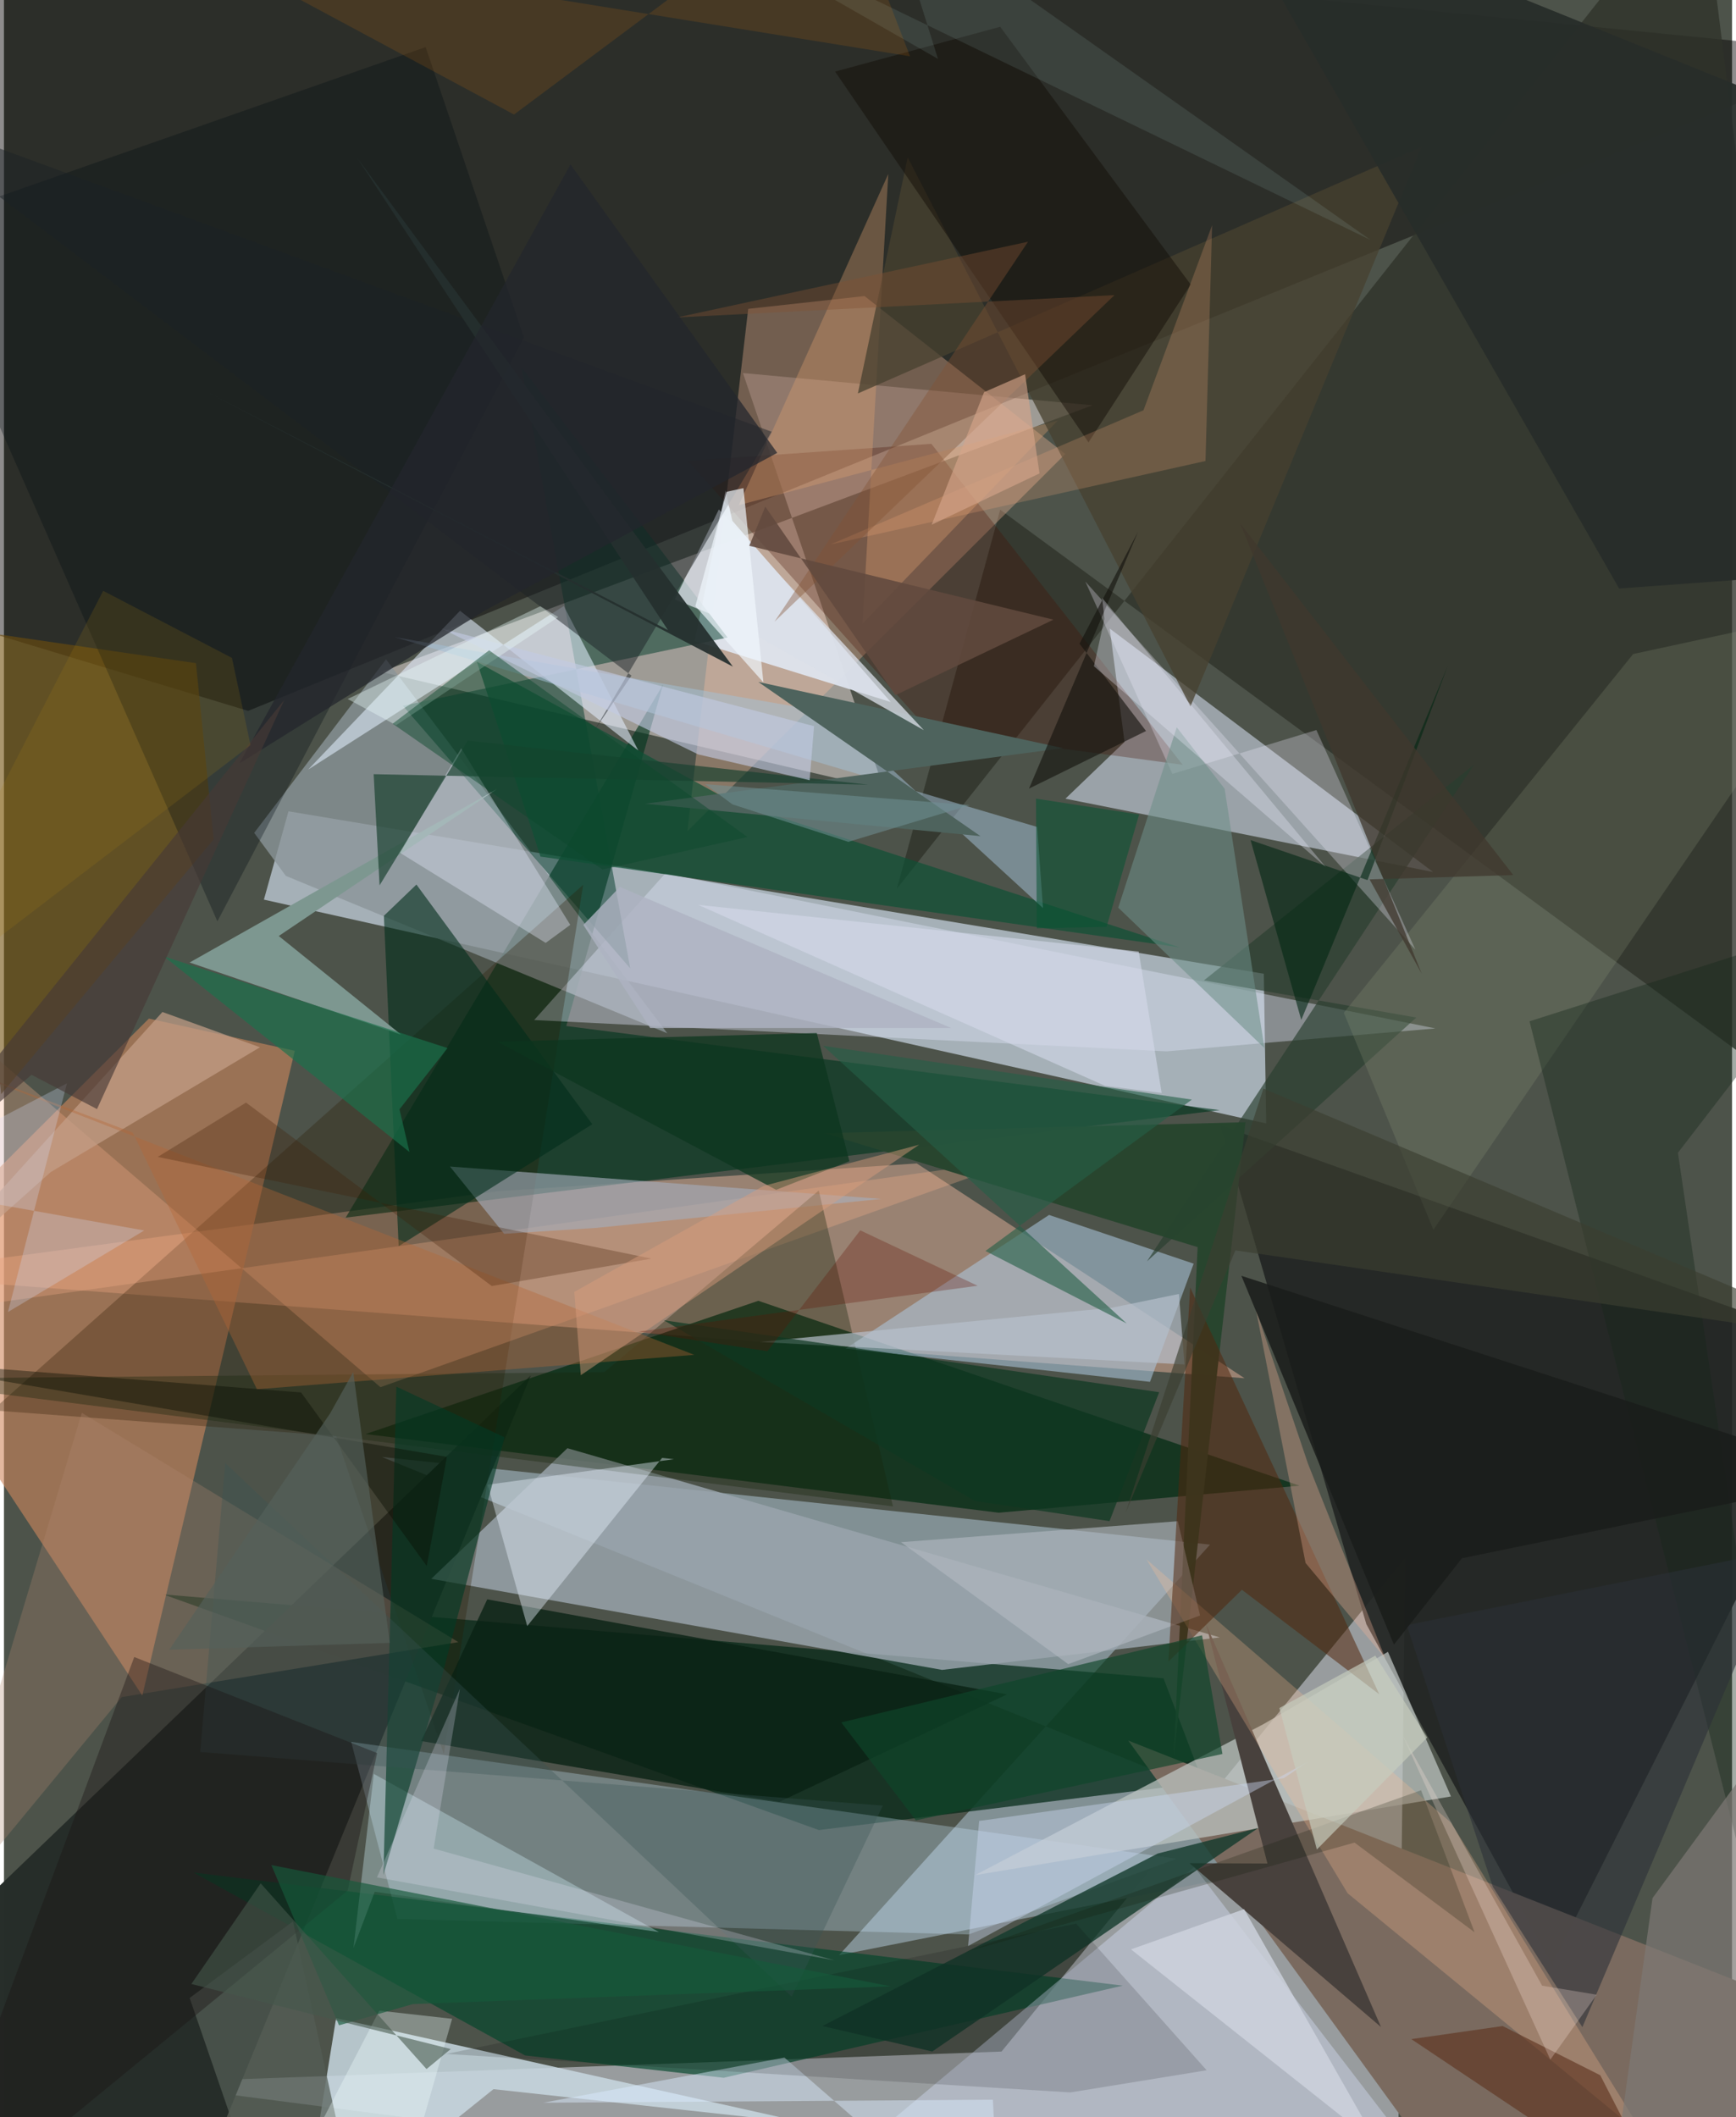 <svg xmlns="http://www.w3.org/2000/svg" width="228" height="278" viewBox="0 0 836 1024"><path fill="#4d534a" d="M0 0h836v1024H0z"/><path fill="#dce8fa" fill-opacity=".62" d="M610.647 543.383L125.757 435.12l11.887-42.719 471.843 78.566z"/><path fill="#d5d9e4" fill-opacity=".549" d="M673.9 1086l-608.718-78.6 417.406-15.128 195.313-238.798z"/><path fill="#e2d6d3" fill-opacity=".545" d="M357.501 180.427l169.093 15.59L182.42 324.975 425.683 381.8z"/><path fill="#829195" fill-opacity=".996" d="M654.319 895.985l-471.52-191.32 400.68 42.411L404 945.651z"/><path fill="#f3b7a0" fill-opacity=".463" d="M441.602 562.717l-202.466 13.42L-62 616.66l662.176 49.945z"/><path fill="#050000" fill-opacity=".451" d="M118.122 343.827L898 25.727 10.737-62-62 289.324z"/><path fill="#232624" fill-opacity=".937" d="M898 654.532L748.927 950.077l-89.83-164.494-70.528-241.227z"/><path fill="#012614" fill-opacity=".694" d="M77.114 771.159L394.23 885.137l185.941-22.944-19.21-50.441z"/><path fill="#d0875d" fill-opacity=".592" d="M140.696 508.233l-70.568-15.581L-62 624.456 66.93 820.072z"/><path fill="#bac3d0" fill-opacity=".702" d="M513.507 386.303l177.878 35.463-156.433-117.76 7.139 54.84z"/><path fill="#262d29" fill-opacity=".992" d="M254.87 665.225L-21.973 931.158-24.01 1086H82.344z"/><path fill="#cceaff" fill-opacity=".306" d="M190.332 928.106l-22.347-85.61 399.373 56.512-100.743 36.62z"/><path fill="#002b12" fill-opacity=".71" d="M364.94 629.147l-189.955 64.449 306.248 38.055 145.537-13.07z"/><path fill="#7a6a5f" fill-opacity=".992" d="M543.904 841.856L721.164 1086h72.717L898 981.674z"/><path fill="#00361e" fill-opacity=".627" d="M588.144 536.928L272.027 496.25l46.778-165.024-153.493 257.696z"/><path fill="#2f332a" fill-opacity=".78" d="M820.853-62L431.96 429.84l49.995-183.312L898 551.901z"/><path fill="#9aa5ad" fill-opacity=".824" d="M453.82 807.666l134.338-15.713-315.573-91.507-65.869 63.173z"/><path fill="#c8d9e1" fill-opacity=".843" d="M160.681 976.102l228.494 50.972-152.355-16.623-93.875 75.402z"/><path fill="#ffbfa0" fill-opacity=".329" d="M416.324 143.2l-56.274 6.173L330.604 402.1l182.841-182.522z"/><path fill="#8a9598" fill-opacity=".788" d="M184.85 318.885L320.889 499.75l-184.52-76.114-15.309-20.804z"/><path fill="#e1e8f3" fill-opacity=".882" d="M334.13 310.043l14.96-72.77 3.295 14.643 76.623 87.631z"/><path fill="#adc9e0" fill-opacity=".553" d="M505.588 587.622l69.962 23.574-21.134 57.149-147.223-16.104z"/><path fill="#01462a" fill-opacity=".647" d="M252.095 994.152L91.641 905.663l449.605 54.713-193.059 44.567z"/><path fill="#bec5c2" fill-opacity=".725" d="M669.535 798.929l-60.309 35.02L469.8 906.934l230.222-38.049z"/><path fill="#e0e3f9" fill-opacity=".404" d="M319.902 422.467L256.5 493.364l305.925 15.13 130.084-11.075z"/><path fill="#003b29" fill-opacity=".498" d="M250.469 177.817l99.573 130.522-157.056 32.999 109.968 126.984z"/><path fill="#2c1800" fill-opacity=".294" d="M280.227 427.914L-5.598 682.134l166.335 12.438 52.048 153.755z"/><path fill="#d7e2fb" fill-opacity=".396" d="M477.03 1086H357.32l218.493-183.019 98.62 128.396z"/><path fill="#e3efff" fill-opacity=".565" d="M147.174 372.214l73.458-76.811 86.287 67.658-36.081-69.975z"/><path fill="#48413d" fill-opacity=".992" d="M666.184 980.406L573.52 901.15l37.713.179-29.753-115.98z"/><path fill="#f8b18b" fill-opacity=".294" d="M182.132 670.943L-62 461.718l5.477 175.73 549.407-77.04z"/><path fill="#12392b" fill-opacity=".788" d="M606.811 884.105L449.088 992.25l-53.153-12.33 162.196-83.417z"/><path fill="#a4adba" fill-opacity=".627" d="M424.408 579.864l-137.49 13.986-44.937 2.904-26.224-32.549z"/><path fill="#451100" fill-opacity=".29" d="M448.654 214.677l-117.695 8.218 116.589 130.516 122.664 16.498z"/><path fill="#704e0b" fill-opacity=".592" d="M-25.524 303.502l118.42 17.24 8.535 85.236L-1.354 529.21z"/><path fill="#c9e7f0" fill-opacity=".376" d="M169.075 942.18l9.858-84.207 137.953 76.493-137.53-19.478z"/><path fill="#012c1a" fill-opacity=".592" d="M199.544 427.823l-15.737 15.117 7.138 159.789 93.663-58.98z"/><path fill="#7d9790" fill-opacity=".992" d="M192.11 500.42L89.824 465.529l148.64-83.889-105.52 71.072z"/><path fill="#283d2e" fill-opacity=".655" d="M580.507 474.19l102.728 17.965L552.94 610.09l158.172-240.2z"/><path fill="#27452e" fill-opacity=".98" d="M396.813 548.06l180.65 55.121-11.542 246.175 34.703-306.583z"/><path fill="#b18870" fill-opacity=".298" d="M37.68 683.338l182.153 110.898-162.837 26.57-95.197 115.393z"/><path fill="#99a686" fill-opacity=".196" d="M898 292.58L691.527 594.794 648.18 489.85l139.985-173.52z"/><path fill="#092113" fill-opacity=".788" d="M201.821 842.085l31.985-68.537 251.493 45.95-110.067 51.953z"/><path fill="#0e5135" fill-opacity=".686" d="M568.701 458.198l-217.178-70.759L228.8 320.104l30.76 94.2z"/><path fill="#a2bfd4" fill-opacity=".518" d="M499.836 399.975l2.819 39.232-102.901-94.51-210.734-36.545z"/><path fill="#eaefff" fill-opacity=".361" d="M262.065 456.048l-70.413-43.542 29.536-50.567 52.773 85.386z"/><path fill="#f3f0ff" fill-opacity=".29" d="M565.243 374.316l69.673-21.233 47.889 106.239L523.138 281.27z"/><path fill="#010a13" fill-opacity=".31" d="M251.542 163.201L204.007 22.768-44.58 109.837l147.83 335.792z"/><path fill="#b4bac2" fill-opacity=".596" d="M578.649 781.35l-10.769-45.591-133.937 10.14 80.923 58.983z"/><path fill="#18250d" fill-opacity=".353" d="M290.451 663.662l-349.998 3.278 489.627 61.654-35.899-152.793z"/><path fill="#ffbf91" fill-opacity=".263" d="M700.032 881.522L552.696 754.195l97.313 161.494 144.265 118.43z"/><path fill="#4e635d" d="M472.397 404.413l-107.44-74.571 147.364 31.993-202.242 26.895z"/><path fill="#eaf2fe" fill-opacity=".412" d="M253.145 786.475l65.26-81.343 5.746.625-90.17 12.34z"/><path fill="#51270d" fill-opacity=".529" d="M598.89 768.918l66.46 50.546-91.502-196.728-10.52 180.897z"/><path fill="#de9f70" fill-opacity=".353" d="M415.358 301.631l12.458-217.474-72.304 160.152 154.25-40.878z"/><path fill="#1a4130" fill-opacity=".682" d="M418.161 379.524l-193.81-21.31-42.64 70.008-2.86-53.775z"/><path fill="#47402f" fill-opacity=".749" d="M685.898 70.923L413.097 190.299 437.187 76.1l136.81 265.606z"/><path fill="#16271b" fill-opacity=".388" d="M898 443.006l-159.974 50.96L887.623 1086l-77.798-528.45z"/><path fill="#033924" fill-opacity=".616" d="M189.844 670.68l52.319 24.504L211.92 810.61l-28.358 96.29z"/><path fill="#120c06" fill-opacity=".467" d="M481.945 12.959l92.17 124.654-49.443 76.352L402.085 34.616z"/><path fill="#b8c0cc" fill-opacity=".675" d="M536.182 632.463L365.51 649.048l205.599 10.9-2.69-34.104z"/><path fill="#dadfe8" fill-opacity=".761" d="M445.009 353.167L345.844 246.39l-21.307 43.542 30.661 12.511z"/><path fill="#545e55" fill-opacity=".718" d="M139.805 929.318L89.83 966.343l28.64 83.153 48.842 5.438z"/><path fill="#272d2a" fill-opacity=".945" d="M898 276.176l-116.634 8.451L582.951-62 840.429 41.998z"/><path fill="#c5a089" fill-opacity=".702" d="M-62 642.518L76.664 489.465l47.196 17.063-101.28 60.387z"/><path fill="#6d8f87" fill-opacity=".561" d="M609.763 506.898L539.052 439l28.306-87.219 23.177 29.709z"/><path fill="#2b2f36" fill-opacity=".573" d="M678.626 786.017l182.867-36.566-97.897 231.023-43.297-67.86z"/><path fill="#255f47" fill-opacity=".612" d="M474.821 605.045l68.354 35.077L396.32 505.833l178.35 26.004z"/><path fill="#b66535" fill-opacity=".365" d="M-62 500.879l124.301 46.9 60.063 124.143 211.597-16.628z"/><path fill="#1b2126" fill-opacity=".486" d="M371.397 208.815L-62 49.865l365.569 276.913-17.903 26.444z"/><path fill="#daebff" fill-opacity=".467" d="M482.01 1086l-3.607-70.436-217.499 1.447 116.667-21.841z"/><path fill="#c2cbe3" fill-opacity=".612" d="M335.85 364.881l53.922 12.482 2.126-26.138-180.23-47.223z"/><path fill="#5e331e" fill-opacity=".624" d="M725.035 979.925l47.212 23.797 34.157 66.502-125.576-83.975z"/><path fill="#7d7974" fill-opacity=".706" d="M890.268 791.592L898 978.088 774.13 1086l23.4-167.958z"/><path fill="#3a5354" fill-opacity=".325" d="M94.948 847.367l330.206 25.952-44.06 92.445-274.049-258.136z"/><path fill="#032713" fill-opacity=".6" d="M659.652 425.679l38.828-103.67-70.88 171.309-24.53-87.001z"/><path fill="#14130d" fill-opacity=".62" d="M495.892 381.416l52.748-124.227-28.322 54.125 32.188 42.241z"/><path fill="#cdd7f1" fill-opacity=".431" d="M619.182 860.018l11.549-7.884-164.314 89.087 5.356-60.484z"/><path fill="#000501" fill-opacity=".141" d="M515.894 1012.035l65.935-10.72-63.145-70.943-304.717 63.05z"/><path fill="#ffad80" fill-opacity=".208" d="M581.27 222.97l3.198-114.03-33.203 89.497-151.482 64.94z"/><path fill="#f1b397" fill-opacity=".333" d="M629.68 755.958l-24.058-122.69 25.245 74.719 37.507 94.273z"/><path fill="#401c01" fill-opacity=".278" d="M117.105 533.282l118.901 88.72 77.216-13.245-238.84-49.192z"/><path fill="#ced3de" fill-opacity=".816" d="M675.517 1056.343l-75.584-132.95-54.707 19.457L725.83 1086z"/><path fill="#eafefa" fill-opacity=".384" d="M189.712 350.75l-23.42-12.667 93.155-44.863 8.69 5.239z"/><path fill="#ceffff" fill-opacity=".094" d="M427.781-48.634l233.296 164.678L293.627-62l158.216 90.48z"/><path fill="#1a1d1a" fill-opacity=".855" d="M898 714.168l-299.366-97.105 73.797 178.38 32.913-41.784z"/><path fill="#d5daea" fill-opacity=".592" d="M532.698 525.192l27.366 3.442-11.11-68.422-213.107-22.557z"/><path fill="#1b1413" fill-opacity=".384" d="M180.538 847.912l-14.273 66.496L-42.93 1086 63.033 801.445z"/><path fill="#19734c" fill-opacity=".647" d="M77.445 462.612l118.741 94.579-4.837-20.673 23.245-29.597z"/><path fill="#d3ddfa" fill-opacity=".282" d="M67.866 595.139L-62 572.012l92.476-48.047L1.921 634.594z"/><path fill="#eae6fc" fill-opacity=".239" d="M220.591 816.841l-12.722 77.253 193.874 54.047-221.286-40.115z"/><path fill="#f0f8fe" fill-opacity=".682" d="M367.396 330.053l-32.917-36.904 15.154-55.29 8.106-1.774z"/><path fill="#0f452a" fill-opacity=".655" d="M579.606 790.937l9.858 57.395-148.312 32.102-36.08-47.359z"/><path fill="#fc8105" fill-opacity=".133" d="M404.02-62L246.758 55.397 89.488-29.038l348.836 56.254z"/><path fill="#845234" fill-opacity=".392" d="M372.75 300.712l164.492-157.97-211.691 10.797 169.867-36.623z"/><path fill="#252f2e" fill-opacity=".933" d="M171.047 76.593l150.156 228.14L97.69 189.296l254.944 133.126z"/><path fill="#0b351d" fill-opacity=".725" d="M393.22 499.642l15.77 62.004-35.435 13.819-134.881-71.648z"/><path fill="#0b492c" fill-opacity=".463" d="M188.05 350.033l46.671-35.515 124.952 90.312-70.121 15.73z"/><path fill="#3c3e30" fill-opacity=".647" d="M898 648.638l-302.274-43.859-53.035 126.747 66.59-205.039z"/><path fill="#121c09" fill-opacity=".231" d="M711.45 934.589l-58.083-43.395-188.194 52.882 220.39-78.197z"/><path fill="#db9d7c" fill-opacity=".459" d="M367.448 573.597l-91.533 51.248 3.143 40.305L442.76 553.657z"/><path fill="#709196" fill-opacity=".537" d="M352.396 389.037l-13.128-9.764 127.98 10.139-58.781 17.763z"/><path fill="#23262c" fill-opacity=".725" d="M374.09 219.041L274.073 79.528 113.881 369.254l118.386-73.746z"/><path fill="#aeb3c1" fill-opacity=".8" d="M297.962 428.967l160.288 68.25-145.628-.005-32.318-49.85z"/><path fill="#0d3822" fill-opacity=".702" d="M534.84 735.72l-65.076-9.753L319.23 638.56l239.62 34.804z"/><path fill="#f2ffff" fill-opacity=".337" d="M181.59 972.48L122.743 1086h62.803l31.264-109.572z"/><path fill="#16593a" fill-opacity=".655" d="M129.366 902.078l32.735 77.49 35.667-10.258 231.239-8.581z"/><path fill="#40382e" fill-opacity=".757" d="M730.177 423.245l-69.544 2.083 25.236 45.62-87.843-217.833z"/><path fill="#473935" fill-opacity=".639" d="M45.016 536.422l90.587-197.888L-62 584.225l75.333-64.384z"/><path fill="#d5a58a" fill-opacity=".639" d="M500.968 228.978l-6.97-47.974-19.853 8.687-25.347 64.096z"/><path fill="#080d00" fill-opacity=".404" d="M143.743 673.472L-62 657.462l276.285 47.178-9.745 52.79z"/><path fill="#ffe8e0" fill-opacity=".259" d="M748.091 996.167l22.422-31.394-26.385-4.361-67.72-121.538z"/><path fill="#55615b" fill-opacity=".655" d="M186.665 794.596L168.963 663.61l-11.179 20.004-77.8 114.292z"/><path fill="#601101" fill-opacity=".282" d="M307.004 644.045l62.341 9.492 44.906-58.46 56.776 26.796z"/><path fill="#085433" fill-opacity=".553" d="M499.267 386.273l49.896 7.687-15.747 54.32-33.756.73z"/><path fill="#eeedfd" fill-opacity=".322" d="M531.291 289.215l108.171 130.16-112.169-97.136 5.08-22.856z"/><path fill="#61493e" fill-opacity=".875" d="M368.312 245.027l62.925 91.208 76.477-36.526-147.13-35.722z"/><path fill="#a78417" fill-opacity=".173" d="M119.289 360.383L-62 498.938 47.996 285.765l62.299 32.436z"/><path fill="#c7cdbd" fill-opacity=".675" d="M635.145 894.538l53.378-54.133-25.108-39.626-46.398 25.335z"/><path fill="#45574c" fill-opacity=".584" d="M90.665 959.592l125.48 31.458-11.723 9.684-80.231-89.822z"/></svg>